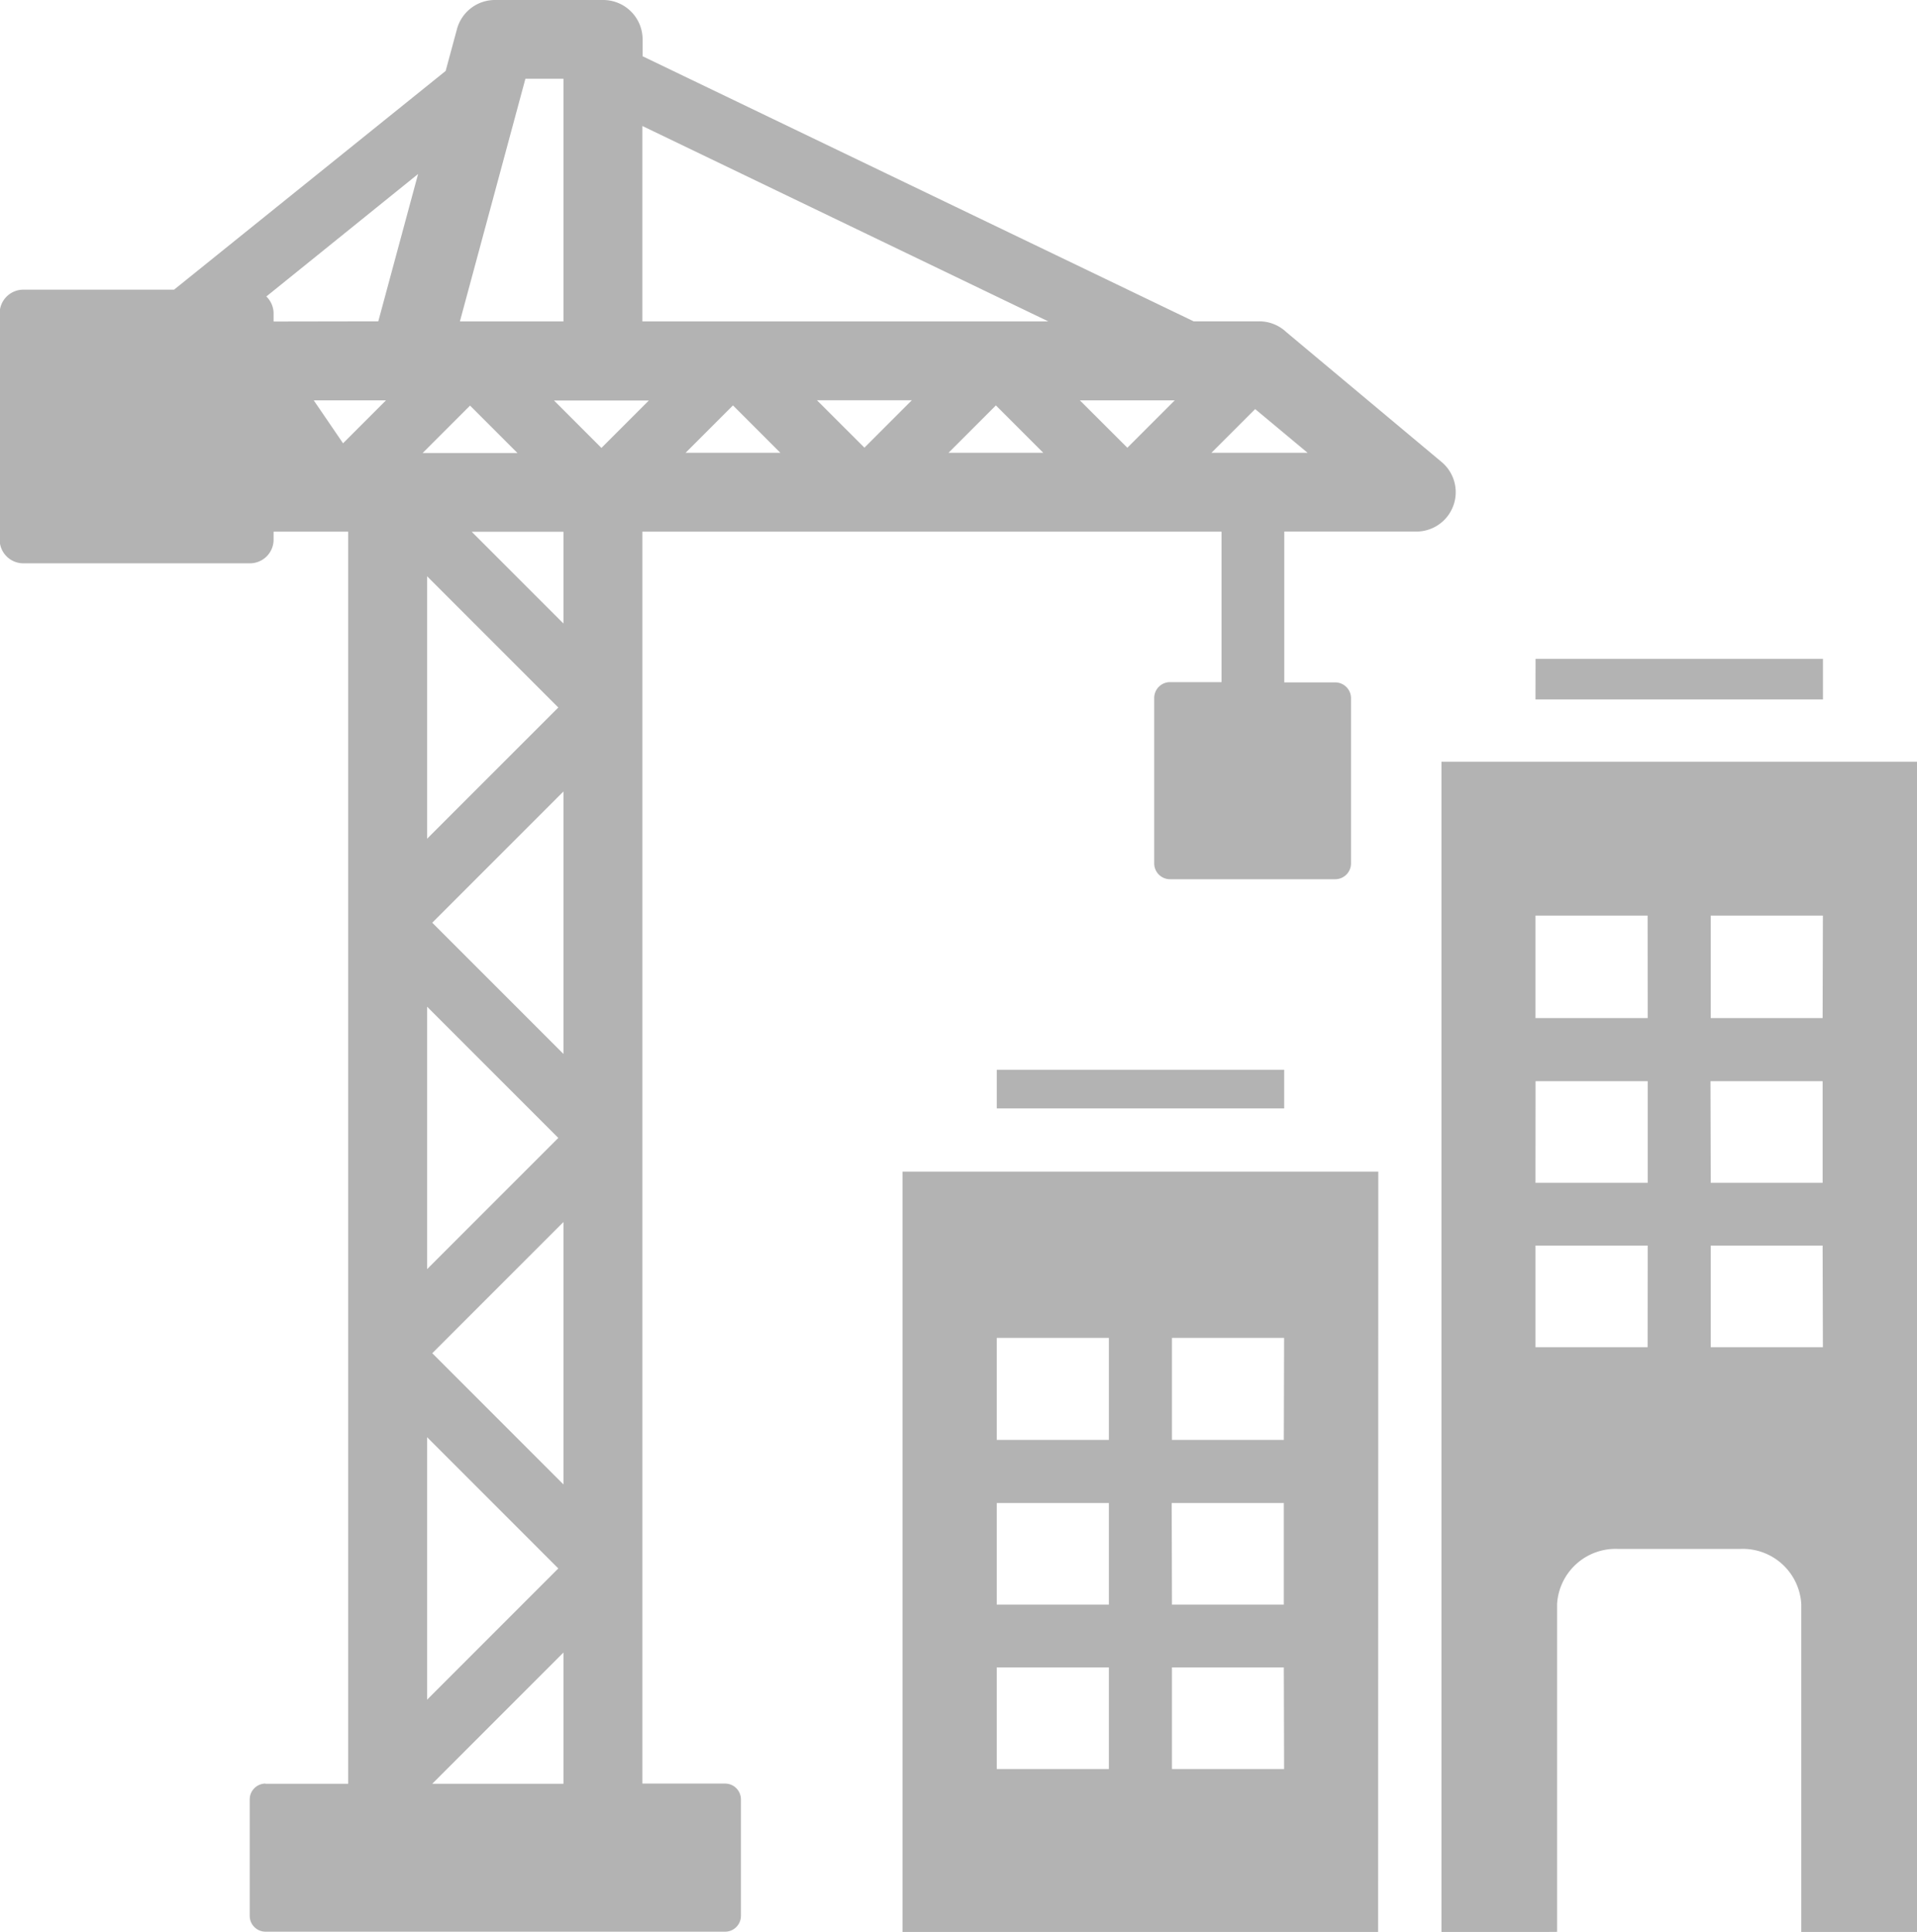 <svg xmlns="http://www.w3.org/2000/svg" width="21.917" height="22.083" viewBox="0 0 21.917 22.083">
  <g id="svgexport-17_3_" data-name="svgexport-17 (3)" transform="translate(-12.834 -11)">
    <path id="Path_25636" data-name="Path 25636" d="M21.756,16.176l-.542-.542-.542.542Zm3.756,13.883H24.23v1.162h1.282Zm2,0H26.233v1.162h1.282Zm-2-2.6H24.23V26.293h1.282Zm2,0H26.233V26.293h1.282Zm-1.282.721h1.282v1.162H26.233Zm-2,0h1.282v1.162H24.23Zm0-4.952h3.286v.442H24.23Zm7.442,2.009H30.389v1.162h1.282Zm2,0H32.393v1.162h1.282Zm-2-2.6H30.389V21.466h1.282Zm2,0H32.393V21.466h1.282Zm-1.282.721h1.282v1.162H32.393Zm-2,0h1.282v1.162H30.389Zm-1.076,9.734V19.707h5.439V33.083H33.428V29.336a.67.67,0,0,0-.7-.631H31.336a.67.67,0,0,0-.7.631v3.746Zm1.076-14.561h3.286v.464H30.389Zm-1.8,14.561H23.153v-8.7h5.439ZM22.717,16.117l.542-.542H22.174Zm2.045.059-.542-.542-.542.542Zm2.422-.5-.5.5h1.1Zm-1.461.442.542-.542H25.18Zm-5.545-1.444h4.642L20.178,12.44Zm-2.086,0h1.184V11.9h-.435Zm1.125,14.254-1.5-1.5v3Zm.059-3.96v3l-1.5-1.5Zm-.059-.961-1.5-1.5v3Zm.059-3.96v3l-1.5-1.5Zm-.059-.96-1.5-1.5v3Zm-.99-2.009h1.049v1.049Zm.941-1.5.542.542.542-.542Zm-.418.6-.542-.542-.542.542Zm-1.994-.111.491-.491h-.826Zm-.794-1.392v-.092a.27.27,0,0,0-.083-.194l1.735-1.4-.455,1.684Zm1.814,16.714,1.5-1.5v1.5Zm-1.908,0h.947V17.077h-.853v.092a.271.271,0,0,1-.27.27H13.1a.271.271,0,0,1-.27-.27V14.581a.271.271,0,0,1,.27-.27h1.724l3.105-2.5.128-.473A.45.45,0,0,1,18.5,11h1.23a.451.451,0,0,1,.451.451v.192l6.3,3.03h.75a.449.449,0,0,1,.308.122l1.777,1.486a.45.45,0,0,1-.289.795H27.517V18.8H28.1a.181.181,0,0,1,.18.18V20.87a.181.181,0,0,1-.18.18H26.21a.181.181,0,0,1-.18-.18V18.977a.181.181,0,0,1,.18-.18H26.8v-1.72H20.178v14.31h.947a.181.181,0,0,1,.18.18V32.9a.181.181,0,0,1-.18.18H15.869a.181.181,0,0,1-.18-.18V31.568A.181.181,0,0,1,15.869,31.387Z" transform="translate(0 0)" fill="#b3b3b3" fill-rule="evenodd"/>
  </g>
</svg>
